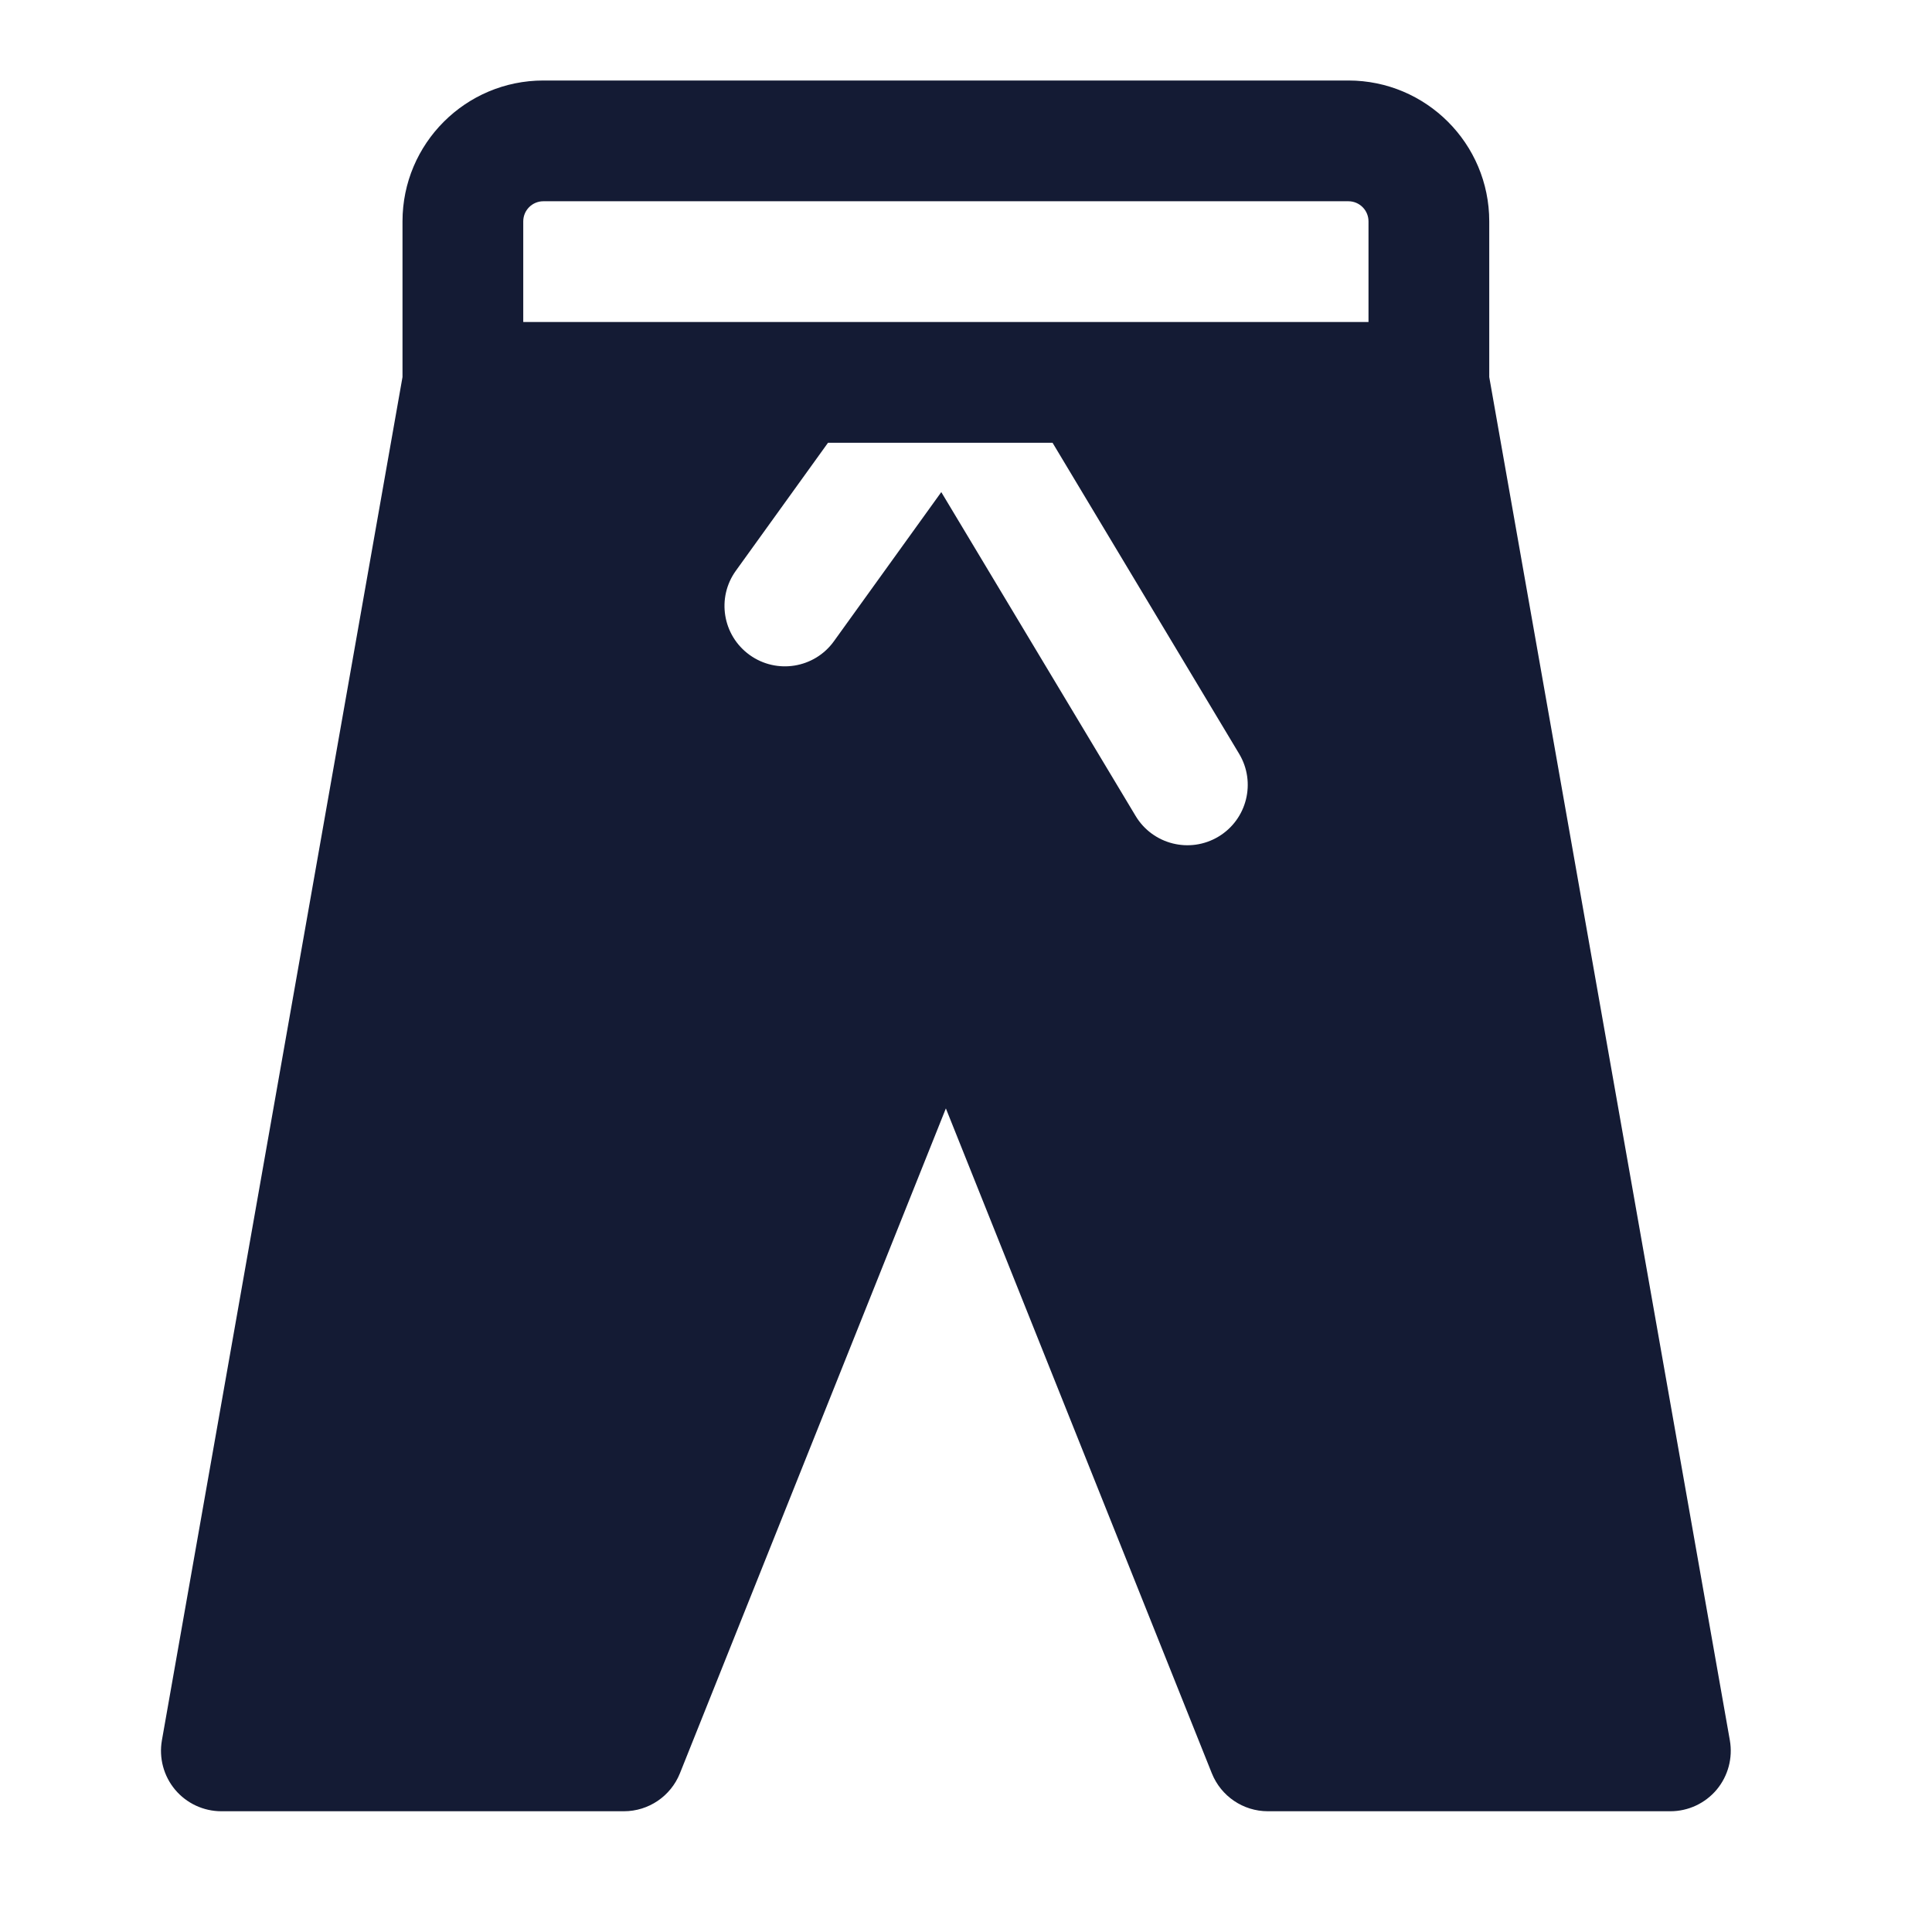<svg width="24" height="24" viewBox="0 0 24 24" fill="none" xmlns="http://www.w3.org/2000/svg">
<path fill-rule="evenodd" clip-rule="evenodd" d="M6.5 2.75C6.5 2.612 6.612 2.5 6.75 2.5H16.75C16.888 2.5 17 2.612 17 2.75V4H11.75H6.5V2.75ZM5 4.684V2.75C5 1.784 5.784 1 6.75 1H16.75C17.716 1 18.5 1.784 18.5 2.75V4.684L21.489 21.62C21.527 21.838 21.467 22.062 21.325 22.232C21.182 22.402 20.972 22.5 20.75 22.5H15.75C15.443 22.5 15.168 22.313 15.054 22.029L11.75 13.769L8.446 22.029C8.332 22.313 8.057 22.5 7.75 22.5H2.75C2.528 22.5 2.318 22.402 2.175 22.232C2.033 22.062 1.973 21.838 2.011 21.62L5 4.684ZM10.286 5.5L9.141 7.09C8.899 7.426 8.976 7.894 9.312 8.136C9.648 8.378 10.117 8.302 10.359 7.966L11.693 6.113L14.107 10.136C14.32 10.491 14.781 10.606 15.136 10.393C15.491 10.18 15.606 9.719 15.393 9.364L13.075 5.5H10.286Z" fill="#141B34"/>
</svg>
